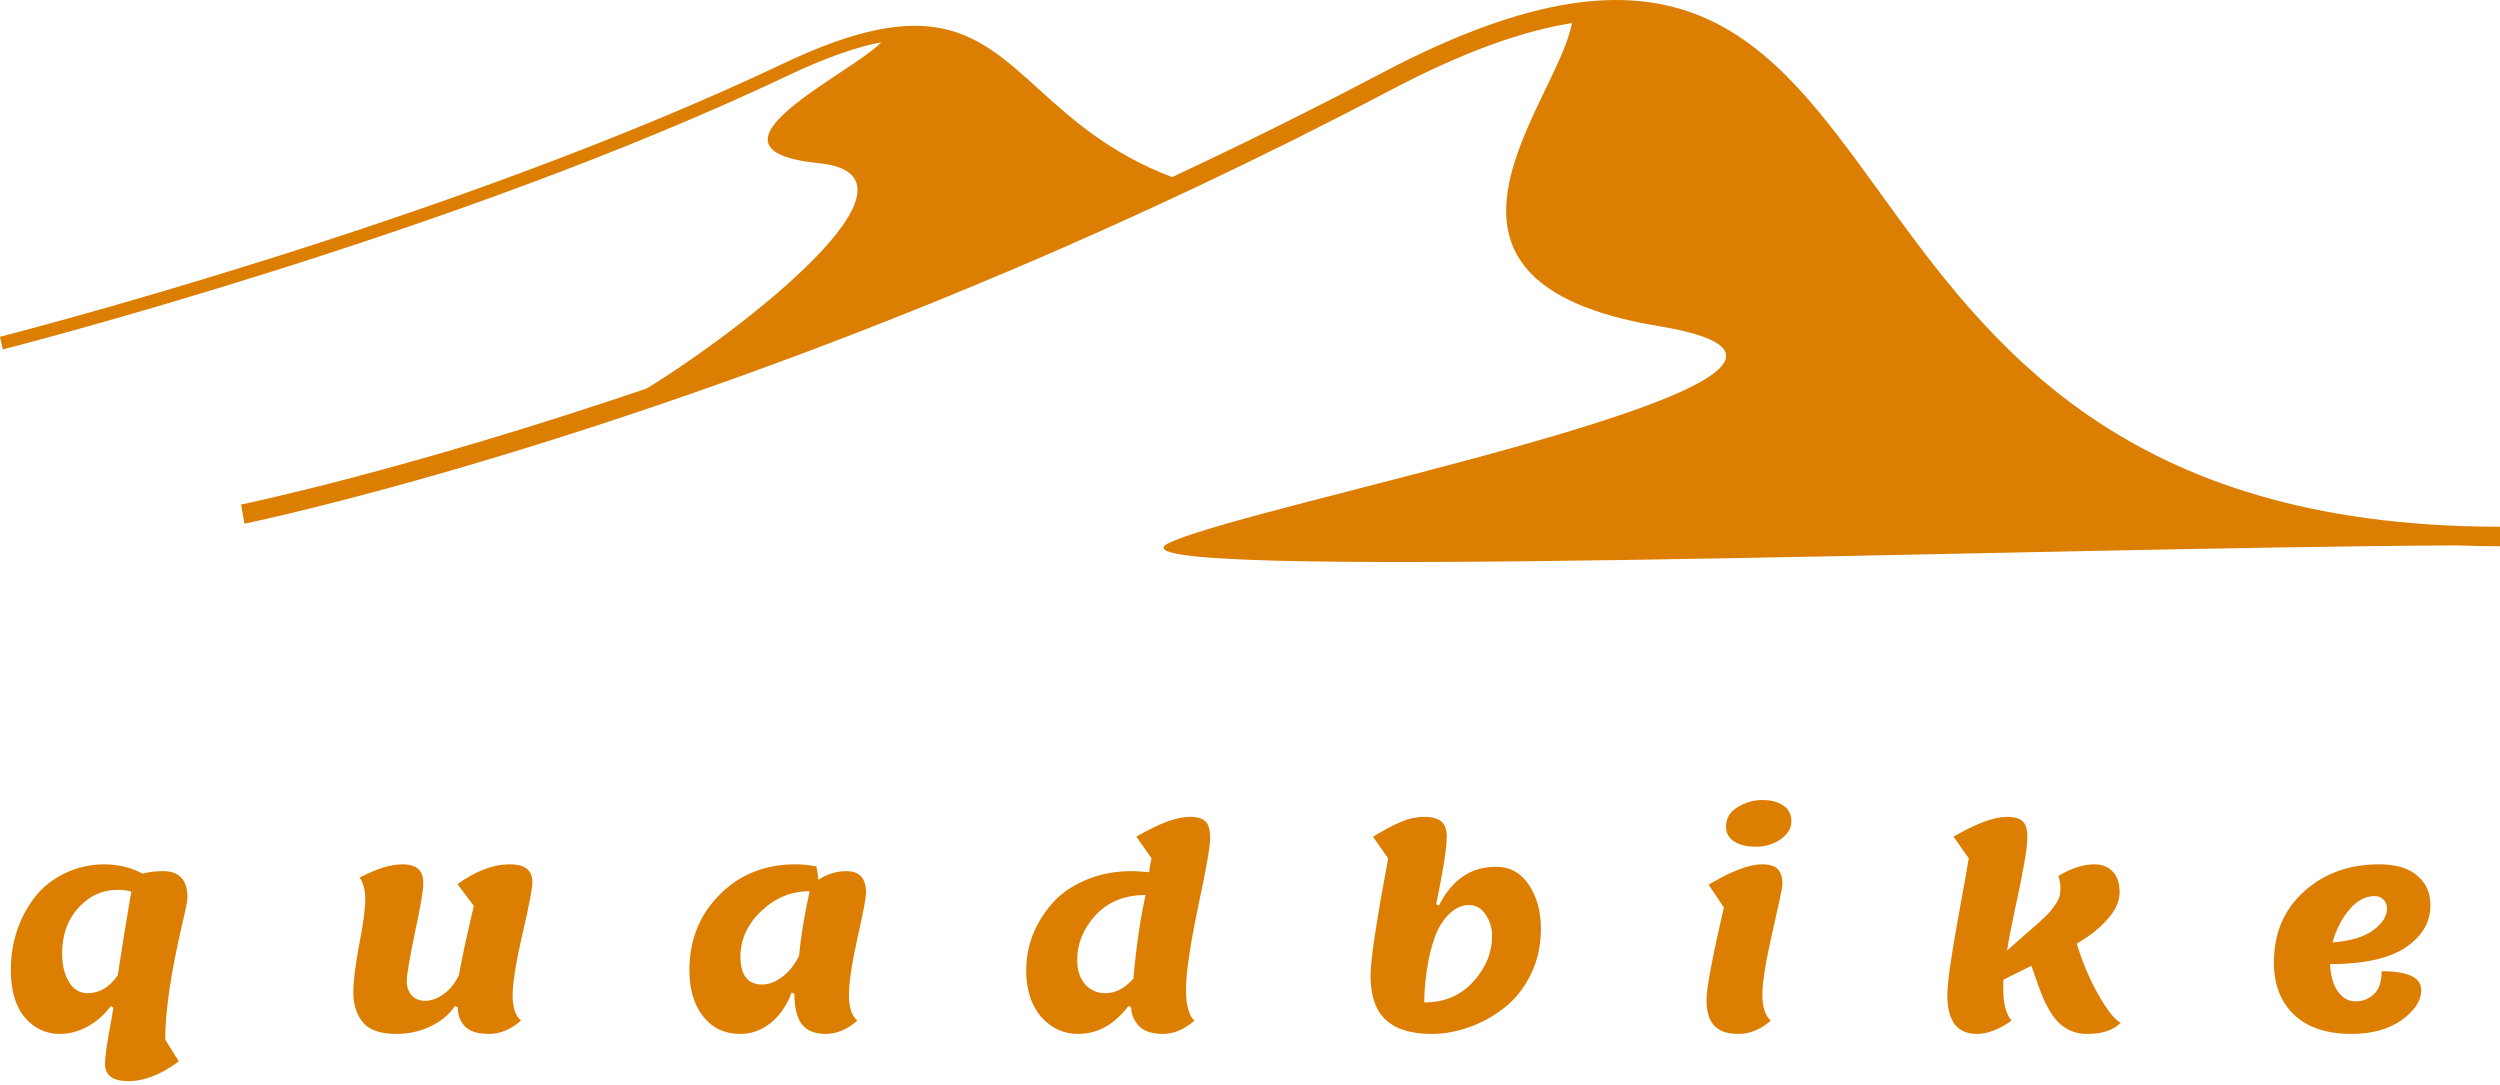 <svg width="129" height="56" viewBox="0 0 129 56" fill="none" xmlns="http://www.w3.org/2000/svg">
<path d="M5.418 54.89C5.418 54.61 5.479 54.12 5.6 53.42C5.731 52.72 5.815 52.244 5.852 51.992L5.712 51.922C5.367 52.379 4.961 52.734 4.494 52.986C4.027 53.229 3.561 53.35 3.094 53.35C2.375 53.35 1.773 53.07 1.288 52.51C0.803 51.941 0.56 51.124 0.56 50.06C0.56 48.651 0.961 47.409 1.764 46.336C2.156 45.813 2.674 45.393 3.318 45.076C3.971 44.759 4.657 44.6 5.376 44.6C6.104 44.6 6.762 44.759 7.35 45.076C7.695 44.992 8.05 44.95 8.414 44.95C9.254 44.95 9.674 45.407 9.674 46.322C9.674 46.471 9.576 46.957 9.38 47.778C8.811 50.242 8.526 52.197 8.526 53.644L9.226 54.764C8.311 55.445 7.448 55.786 6.636 55.786C6.207 55.786 5.894 55.707 5.698 55.548C5.511 55.389 5.418 55.17 5.418 54.89ZM4.522 51.25C5.129 51.25 5.647 50.942 6.076 50.326C6.291 48.907 6.524 47.465 6.776 46C6.524 45.944 6.295 45.916 6.09 45.916C5.465 45.916 4.928 46.093 4.48 46.448C3.631 47.092 3.206 48.016 3.206 49.22C3.206 49.789 3.323 50.27 3.556 50.662C3.789 51.054 4.111 51.25 4.522 51.25ZM20.444 53.35C19.623 53.35 19.049 53.149 18.722 52.748C18.396 52.347 18.232 51.843 18.232 51.236C18.232 50.62 18.335 49.78 18.54 48.716C18.746 47.652 18.848 46.882 18.848 46.406C18.848 45.93 18.75 45.557 18.554 45.286C19.422 44.829 20.155 44.6 20.752 44.6C21.135 44.6 21.41 44.679 21.578 44.838C21.756 44.987 21.844 45.235 21.844 45.58C21.844 45.925 21.7 46.775 21.41 48.128C21.13 49.472 20.99 50.303 20.99 50.62C20.99 50.937 21.079 51.189 21.256 51.376C21.434 51.553 21.667 51.642 21.956 51.642C22.246 51.642 22.554 51.53 22.88 51.306C23.207 51.073 23.473 50.746 23.678 50.326C23.809 49.57 24.066 48.375 24.448 46.742L23.608 45.622C24.551 44.941 25.447 44.6 26.296 44.6C26.716 44.6 27.015 44.679 27.192 44.838C27.379 44.987 27.472 45.221 27.472 45.538C27.472 45.846 27.3 46.737 26.954 48.212C26.618 49.687 26.45 50.737 26.45 51.362C26.45 51.978 26.595 52.412 26.884 52.664C26.362 53.121 25.811 53.35 25.232 53.35C24.663 53.35 24.252 53.224 24 52.972C23.748 52.72 23.622 52.389 23.622 51.978L23.482 51.908C23.174 52.356 22.745 52.711 22.194 52.972C21.653 53.224 21.07 53.35 20.444 53.35ZM40.992 51.278L40.852 51.208C40.6 51.88 40.236 52.407 39.76 52.79C39.293 53.163 38.77 53.35 38.192 53.35C37.398 53.35 36.764 53.051 36.288 52.454C35.812 51.857 35.574 51.059 35.574 50.06C35.574 48.511 36.092 47.213 37.128 46.168C38.173 45.123 39.47 44.6 41.02 44.6C41.421 44.6 41.79 44.637 42.126 44.712C42.182 44.973 42.214 45.202 42.224 45.398C42.69 45.099 43.171 44.95 43.666 44.95C44.347 44.95 44.688 45.319 44.688 46.056C44.688 46.317 44.538 47.106 44.24 48.422C43.95 49.738 43.806 50.713 43.806 51.348C43.806 51.983 43.95 52.421 44.24 52.664C43.717 53.121 43.171 53.35 42.602 53.35C42.042 53.35 41.631 53.182 41.37 52.846C41.118 52.51 40.992 51.987 40.992 51.278ZM38.206 49.374C38.206 49.831 38.299 50.186 38.486 50.438C38.682 50.681 38.957 50.802 39.312 50.802C39.666 50.802 40.016 50.671 40.362 50.41C40.707 50.149 40.996 49.789 41.23 49.332C41.314 48.389 41.496 47.274 41.776 45.986C40.833 45.986 40.002 46.327 39.284 47.008C38.565 47.689 38.206 48.478 38.206 49.374ZM58.37 51.978L58.23 51.908C57.502 52.869 56.634 53.35 55.626 53.35C54.88 53.35 54.245 53.056 53.722 52.468C53.209 51.871 52.952 51.068 52.952 50.06C52.952 48.809 53.391 47.671 54.268 46.644C54.698 46.14 55.272 45.734 55.99 45.426C56.709 45.109 57.512 44.95 58.398 44.95C58.566 44.95 58.865 44.969 59.294 45.006C59.313 44.81 59.355 44.572 59.42 44.292L58.636 43.172C59.803 42.491 60.722 42.15 61.394 42.15C61.777 42.15 62.048 42.229 62.206 42.388C62.365 42.537 62.444 42.827 62.444 43.256C62.444 43.676 62.234 44.871 61.814 46.84C61.404 48.809 61.198 50.209 61.198 51.04C61.198 51.861 61.343 52.403 61.632 52.664C61.11 53.121 60.564 53.35 59.994 53.35C59.434 53.35 59.024 53.21 58.762 52.93C58.501 52.641 58.37 52.323 58.37 51.978ZM55.584 49.528C55.584 50.06 55.72 50.48 55.99 50.788C56.27 51.096 56.616 51.25 57.026 51.25C57.558 51.25 58.044 50.998 58.482 50.494C58.632 48.833 58.842 47.395 59.112 46.182C58.039 46.182 57.18 46.527 56.536 47.218C55.902 47.909 55.584 48.679 55.584 49.528ZM70.719 50.34C70.719 49.556 71.022 47.54 71.629 44.292L70.845 43.172C71.424 42.827 71.909 42.57 72.301 42.402C72.702 42.234 73.099 42.15 73.491 42.15C73.892 42.15 74.186 42.229 74.373 42.388C74.56 42.547 74.653 42.799 74.653 43.144C74.653 43.741 74.471 44.913 74.107 46.658L74.247 46.728C74.919 45.393 75.899 44.726 77.187 44.726C77.915 44.726 78.484 45.039 78.895 45.664C79.306 46.28 79.511 47.031 79.511 47.918C79.511 48.795 79.334 49.589 78.979 50.298C78.634 50.998 78.181 51.567 77.621 52.006C77.07 52.435 76.468 52.767 75.815 53C75.162 53.233 74.513 53.35 73.869 53.35C72.814 53.35 72.026 53.107 71.503 52.622C70.98 52.137 70.719 51.376 70.719 50.34ZM73.491 51.726C74.527 51.726 75.367 51.371 76.011 50.662C76.664 49.953 76.991 49.159 76.991 48.282C76.991 47.881 76.879 47.517 76.655 47.19C76.44 46.863 76.156 46.7 75.801 46.7C75.446 46.7 75.115 46.845 74.807 47.134C74.508 47.423 74.275 47.769 74.107 48.17C73.948 48.571 73.818 49.024 73.715 49.528C73.566 50.321 73.491 51.054 73.491 51.726ZM92.436 42.388C92.436 42.743 92.25 43.051 91.876 43.312C91.503 43.564 91.079 43.69 90.603 43.69C90.126 43.69 89.749 43.597 89.469 43.41C89.198 43.223 89.062 42.971 89.062 42.654C89.062 42.225 89.263 41.889 89.665 41.646C90.066 41.403 90.49 41.282 90.939 41.282C91.386 41.282 91.746 41.375 92.016 41.562C92.296 41.749 92.436 42.024 92.436 42.388ZM89.707 53.35C89.128 53.35 88.708 53.205 88.447 52.916C88.185 52.627 88.055 52.188 88.055 51.6C88.055 51.003 88.353 49.411 88.951 46.826L88.166 45.65C89.333 44.95 90.252 44.6 90.924 44.6C91.307 44.6 91.578 44.684 91.737 44.852C91.895 45.011 91.975 45.272 91.975 45.636C91.975 45.776 91.802 46.597 91.457 48.1C91.111 49.603 90.939 50.676 90.939 51.32C90.939 51.964 91.083 52.412 91.373 52.664C90.85 53.121 90.294 53.35 89.707 53.35ZM101.588 44.292L100.804 43.172C101.971 42.491 102.89 42.15 103.562 42.15C103.945 42.15 104.216 42.229 104.374 42.388C104.533 42.537 104.612 42.794 104.612 43.158C104.612 43.513 104.552 44.012 104.43 44.656C104.318 45.3 104.164 46.061 103.968 46.938C103.782 47.815 103.646 48.52 103.562 49.052L104.444 48.268C104.528 48.193 104.664 48.077 104.85 47.918C105.046 47.75 105.182 47.629 105.256 47.554C105.34 47.479 105.452 47.377 105.592 47.246C105.732 47.106 105.835 46.989 105.9 46.896C105.966 46.803 106.04 46.695 106.124 46.574C106.255 46.369 106.32 46.14 106.32 45.888C106.32 45.627 106.283 45.398 106.208 45.202C106.871 44.801 107.496 44.6 108.084 44.6C108.476 44.6 108.789 44.726 109.022 44.978C109.256 45.221 109.372 45.575 109.372 46.042C109.372 46.509 109.158 46.98 108.728 47.456C108.308 47.923 107.786 48.333 107.16 48.688C107.45 49.649 107.823 50.531 108.28 51.334C108.738 52.137 109.12 52.617 109.428 52.776C109.055 53.159 108.476 53.35 107.692 53.35C107.114 53.35 106.624 53.154 106.222 52.762C105.83 52.37 105.48 51.726 105.172 50.83L104.822 49.836L103.38 50.55C103.371 50.653 103.366 50.807 103.366 51.012C103.366 51.787 103.511 52.337 103.8 52.664C103.147 53.121 102.554 53.35 102.022 53.35C101.49 53.35 101.098 53.177 100.846 52.832C100.604 52.477 100.482 51.992 100.482 51.376C100.482 50.76 100.655 49.5 101 47.596C101.346 45.692 101.542 44.591 101.588 44.292ZM121.337 53.35C120.058 53.35 119.069 53.019 118.369 52.356C117.678 51.693 117.333 50.797 117.333 49.668C117.333 48.165 117.846 46.947 118.873 46.014C119.909 45.071 121.206 44.6 122.765 44.6C123.633 44.6 124.291 44.796 124.739 45.188C125.187 45.571 125.411 46.079 125.411 46.714C125.411 47.582 124.986 48.305 124.137 48.884C123.297 49.453 121.995 49.743 120.231 49.752C120.259 50.349 120.394 50.821 120.637 51.166C120.88 51.502 121.183 51.67 121.547 51.67C121.911 51.67 122.224 51.549 122.485 51.306C122.756 51.063 122.891 50.667 122.891 50.116C124.254 50.116 124.935 50.438 124.935 51.082C124.935 51.633 124.599 52.151 123.927 52.636C123.255 53.112 122.392 53.35 121.337 53.35ZM122.527 46.238C122.051 46.238 121.612 46.476 121.211 46.952C120.819 47.428 120.534 47.988 120.357 48.632C121.29 48.557 121.99 48.347 122.457 48.002C122.933 47.647 123.171 47.274 123.171 46.882C123.171 46.695 123.11 46.541 122.989 46.42C122.877 46.299 122.723 46.238 122.527 46.238Z" fill="#DB7E02"/>
<path d="M0.145 18.031C0.375 17.972 23.366 12.107 40.677 3.89C42.603 2.976 44.162 2.435 45.475 2.179C44.004 3.766 35.348 7.721 42.261 8.422C48.604 9.066 38.155 17.121 33.365 20.049C20.765 24.324 12.588 26.003 12.441 26.033L12.614 27.022C12.657 27.013 13.39 26.863 14.715 26.549C21.661 24.904 44.976 18.744 71.724 4.667C75.475 2.693 78.537 1.598 81.113 1.192C80.358 5.339 71.612 14.51 85.579 16.826C98.319 18.938 72.772 24.3 63.25 27.031C61.877 27.425 60.837 27.764 60.294 28.03C56.09 30.093 104.958 28.238 126.812 28.143C127.525 28.17 128.252 28.186 129 28.186V27.179C109.481 27.179 102.567 17.627 97.012 9.952C91.239 1.976 86.68 -4.325 71.309 3.764C67.738 5.642 64.127 7.435 60.48 9.139C57.258 7.912 55.306 6.147 53.596 4.598C50.412 1.712 48.111 -0.372 40.423 3.277C23.166 11.467 0.23 17.32 0 17.378L0.145 18.031Z" fill="#DB7E02"/>
</svg>
